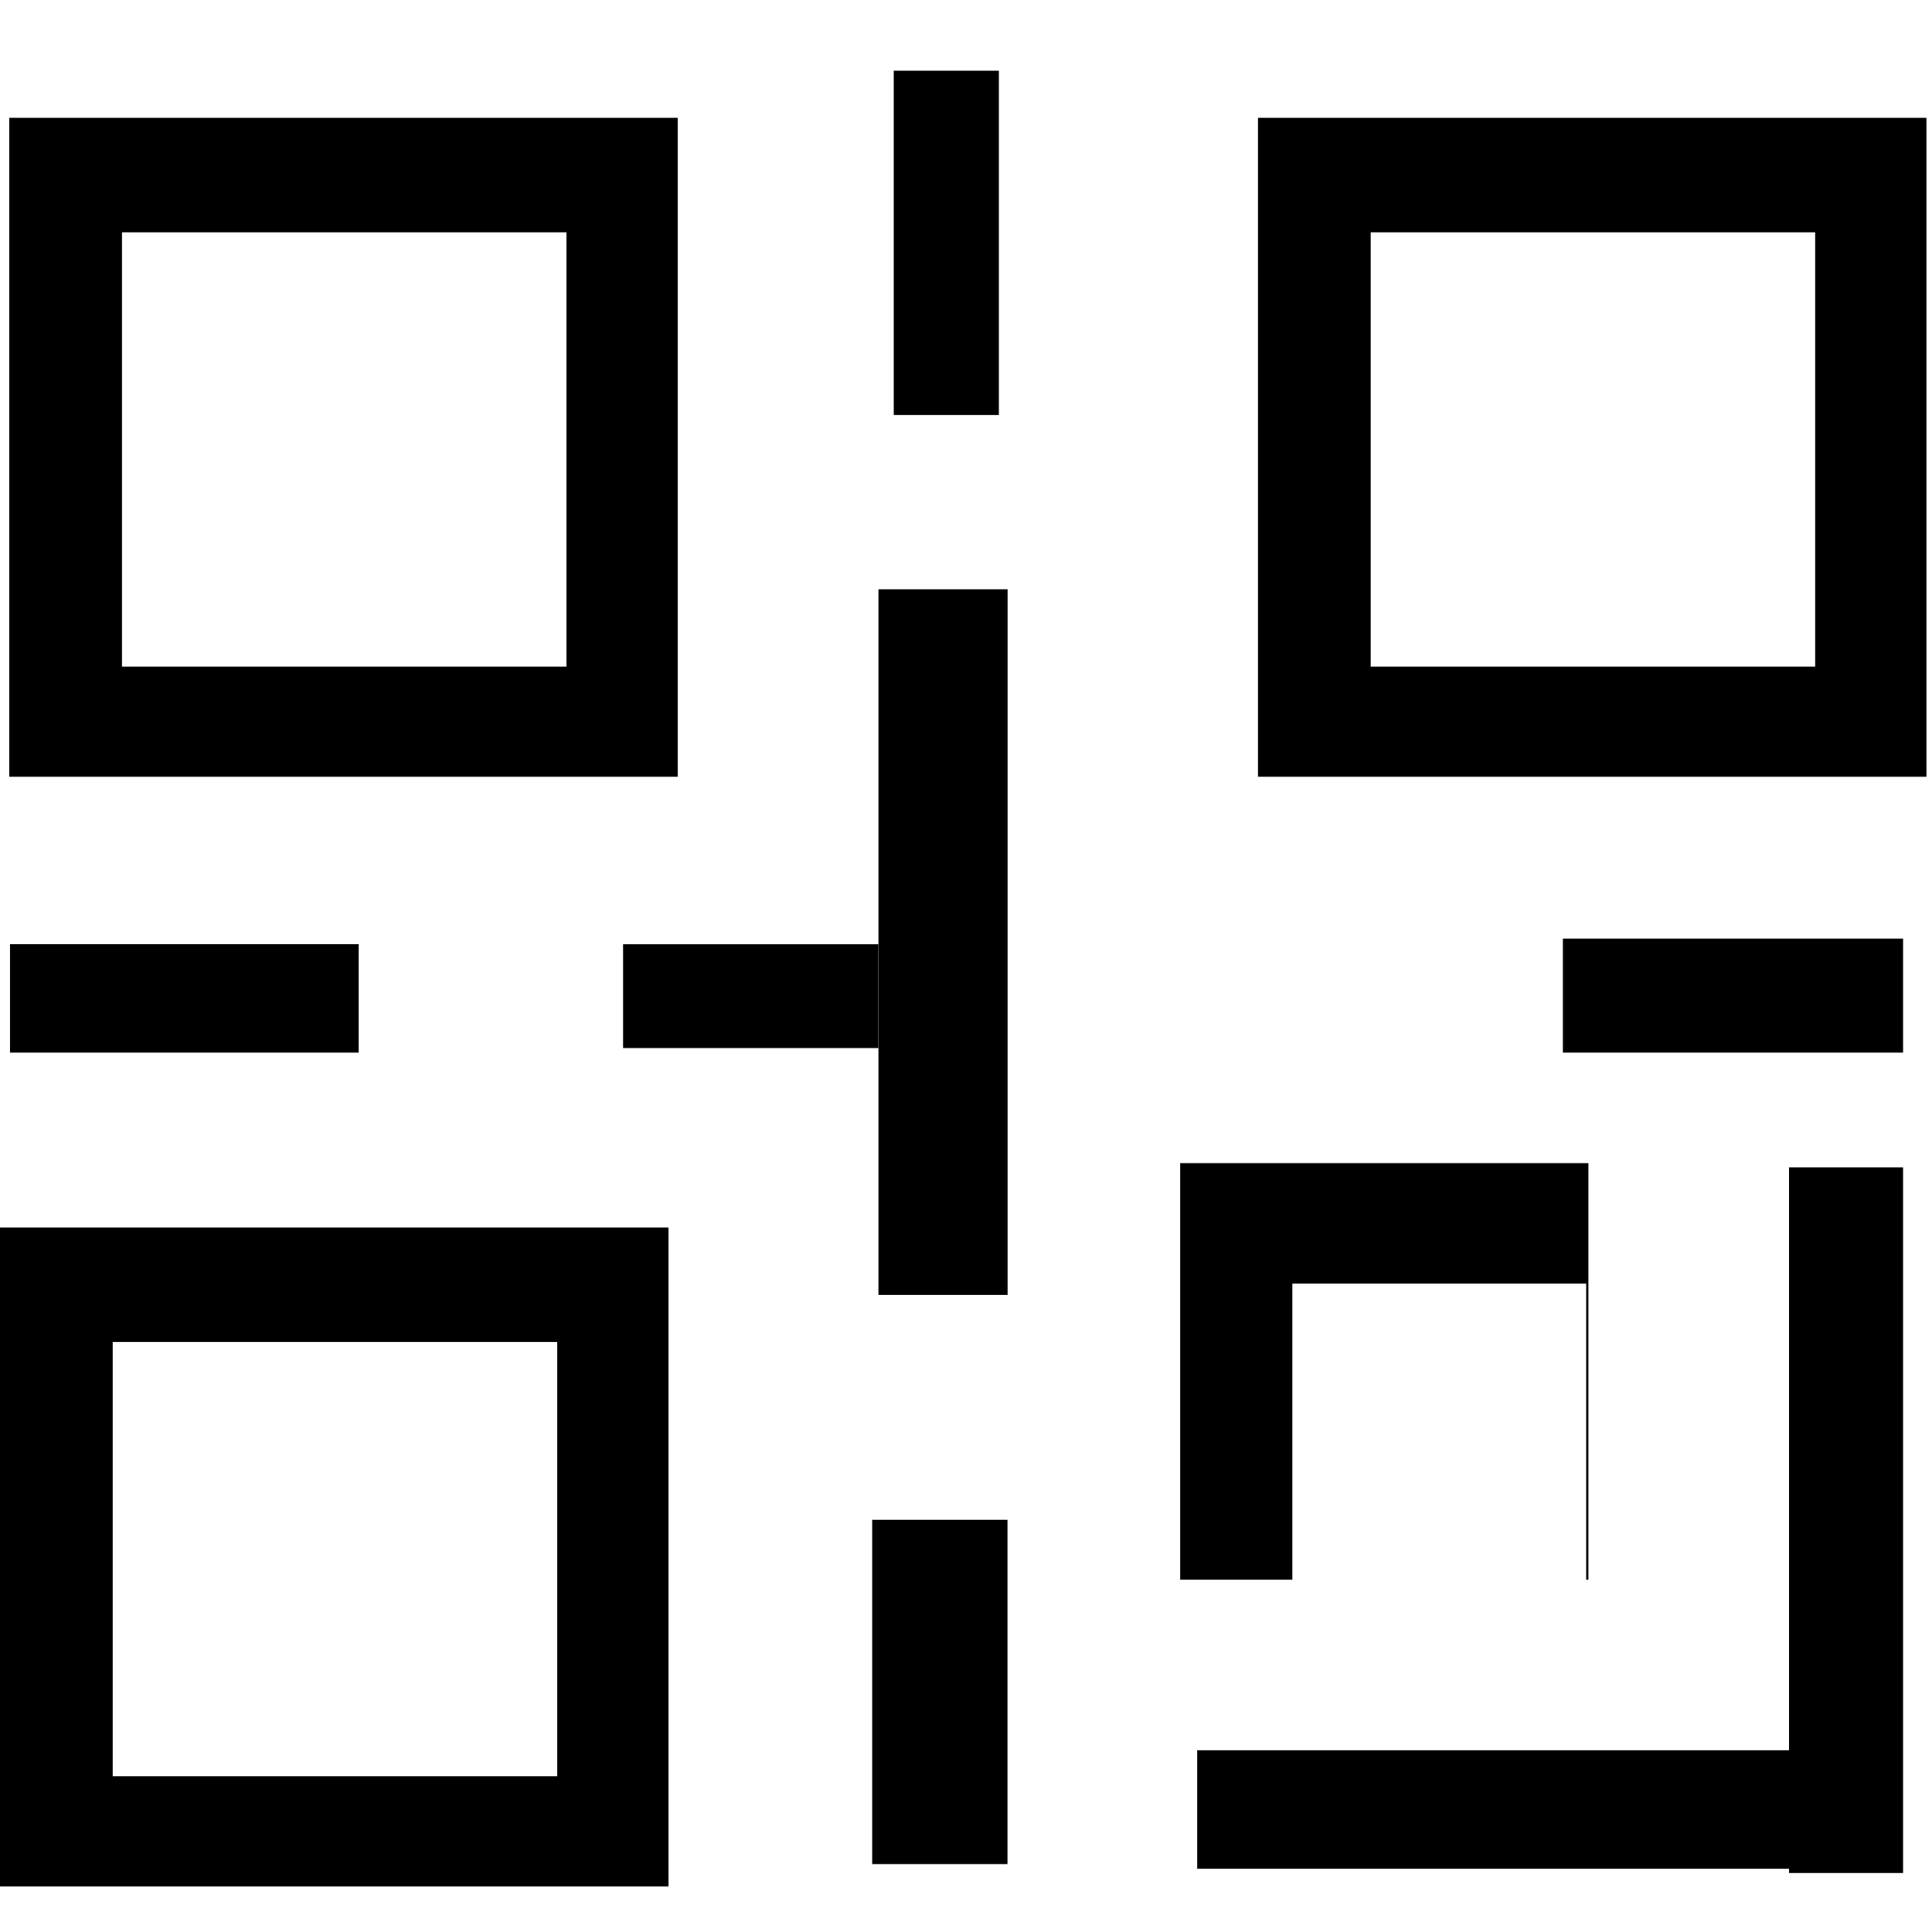 <?xml version="1.0" standalone="no"?><!DOCTYPE svg PUBLIC "-//W3C//DTD SVG 1.1//EN" "http://www.w3.org/Graphics/SVG/1.1/DTD/svg11.dtd"><svg t="1523189117263" class="icon" style="" viewBox="0 0 1025 1024" version="1.1" xmlns="http://www.w3.org/2000/svg" p-id="2225" xmlns:xlink="http://www.w3.org/1999/xlink" width="200.195" height="200"><defs><style type="text/css"></style></defs><path d="M667.4 412.19 667.4 62.525 1022.056 62.525 1022.056 412.19 667.4 412.19ZM963.017 123.28 727.204 123.28 727.204 353.748 963.017 353.748 963.017 123.28ZM842.705 838.286 841.534 838.286 841.534 681.168 685.633 681.168 685.633 838.286 626.121 838.286 626.121 617.232 842.705 617.232 842.705 838.286ZM466.056 312.711 534.575 312.711 534.575 687.158 466.056 687.158 466.056 312.711ZM474.164 37.517 529.943 37.517 529.943 220.23 474.164 220.23 474.164 37.517ZM330.574 501.065 465.938 501.065 465.938 556.166 330.574 556.166 330.574 501.065ZM4.906 62.525 359.562 62.525 359.562 412.19 4.906 412.19 4.906 62.525ZM64.71 353.748 300.525 353.748 300.525 123.28 64.71 123.28 64.71 353.748ZM190.304 501.035 190.304 558.58 5.305 558.58 5.305 501.035 190.304 501.035ZM354.658 1001.048 0.002 1001.048 0.002 651.383 354.658 651.383 354.658 1001.048ZM295.621 712.136 59.807 712.136 59.807 942.606 295.621 942.606 295.621 712.136ZM534.517 989.202 462.728 989.202 462.728 806.489 534.517 806.489 534.517 989.202ZM829.17 498.084 1009.656 498.084 1009.656 558.58 829.17 558.58 829.17 498.084ZM949.144 619.485 1009.656 619.485 1009.656 993.929 949.144 993.929 949.144 991.673 635.145 991.673 635.145 928.796 949.144 928.796 949.144 619.485Z" p-id="2226"></path></svg>